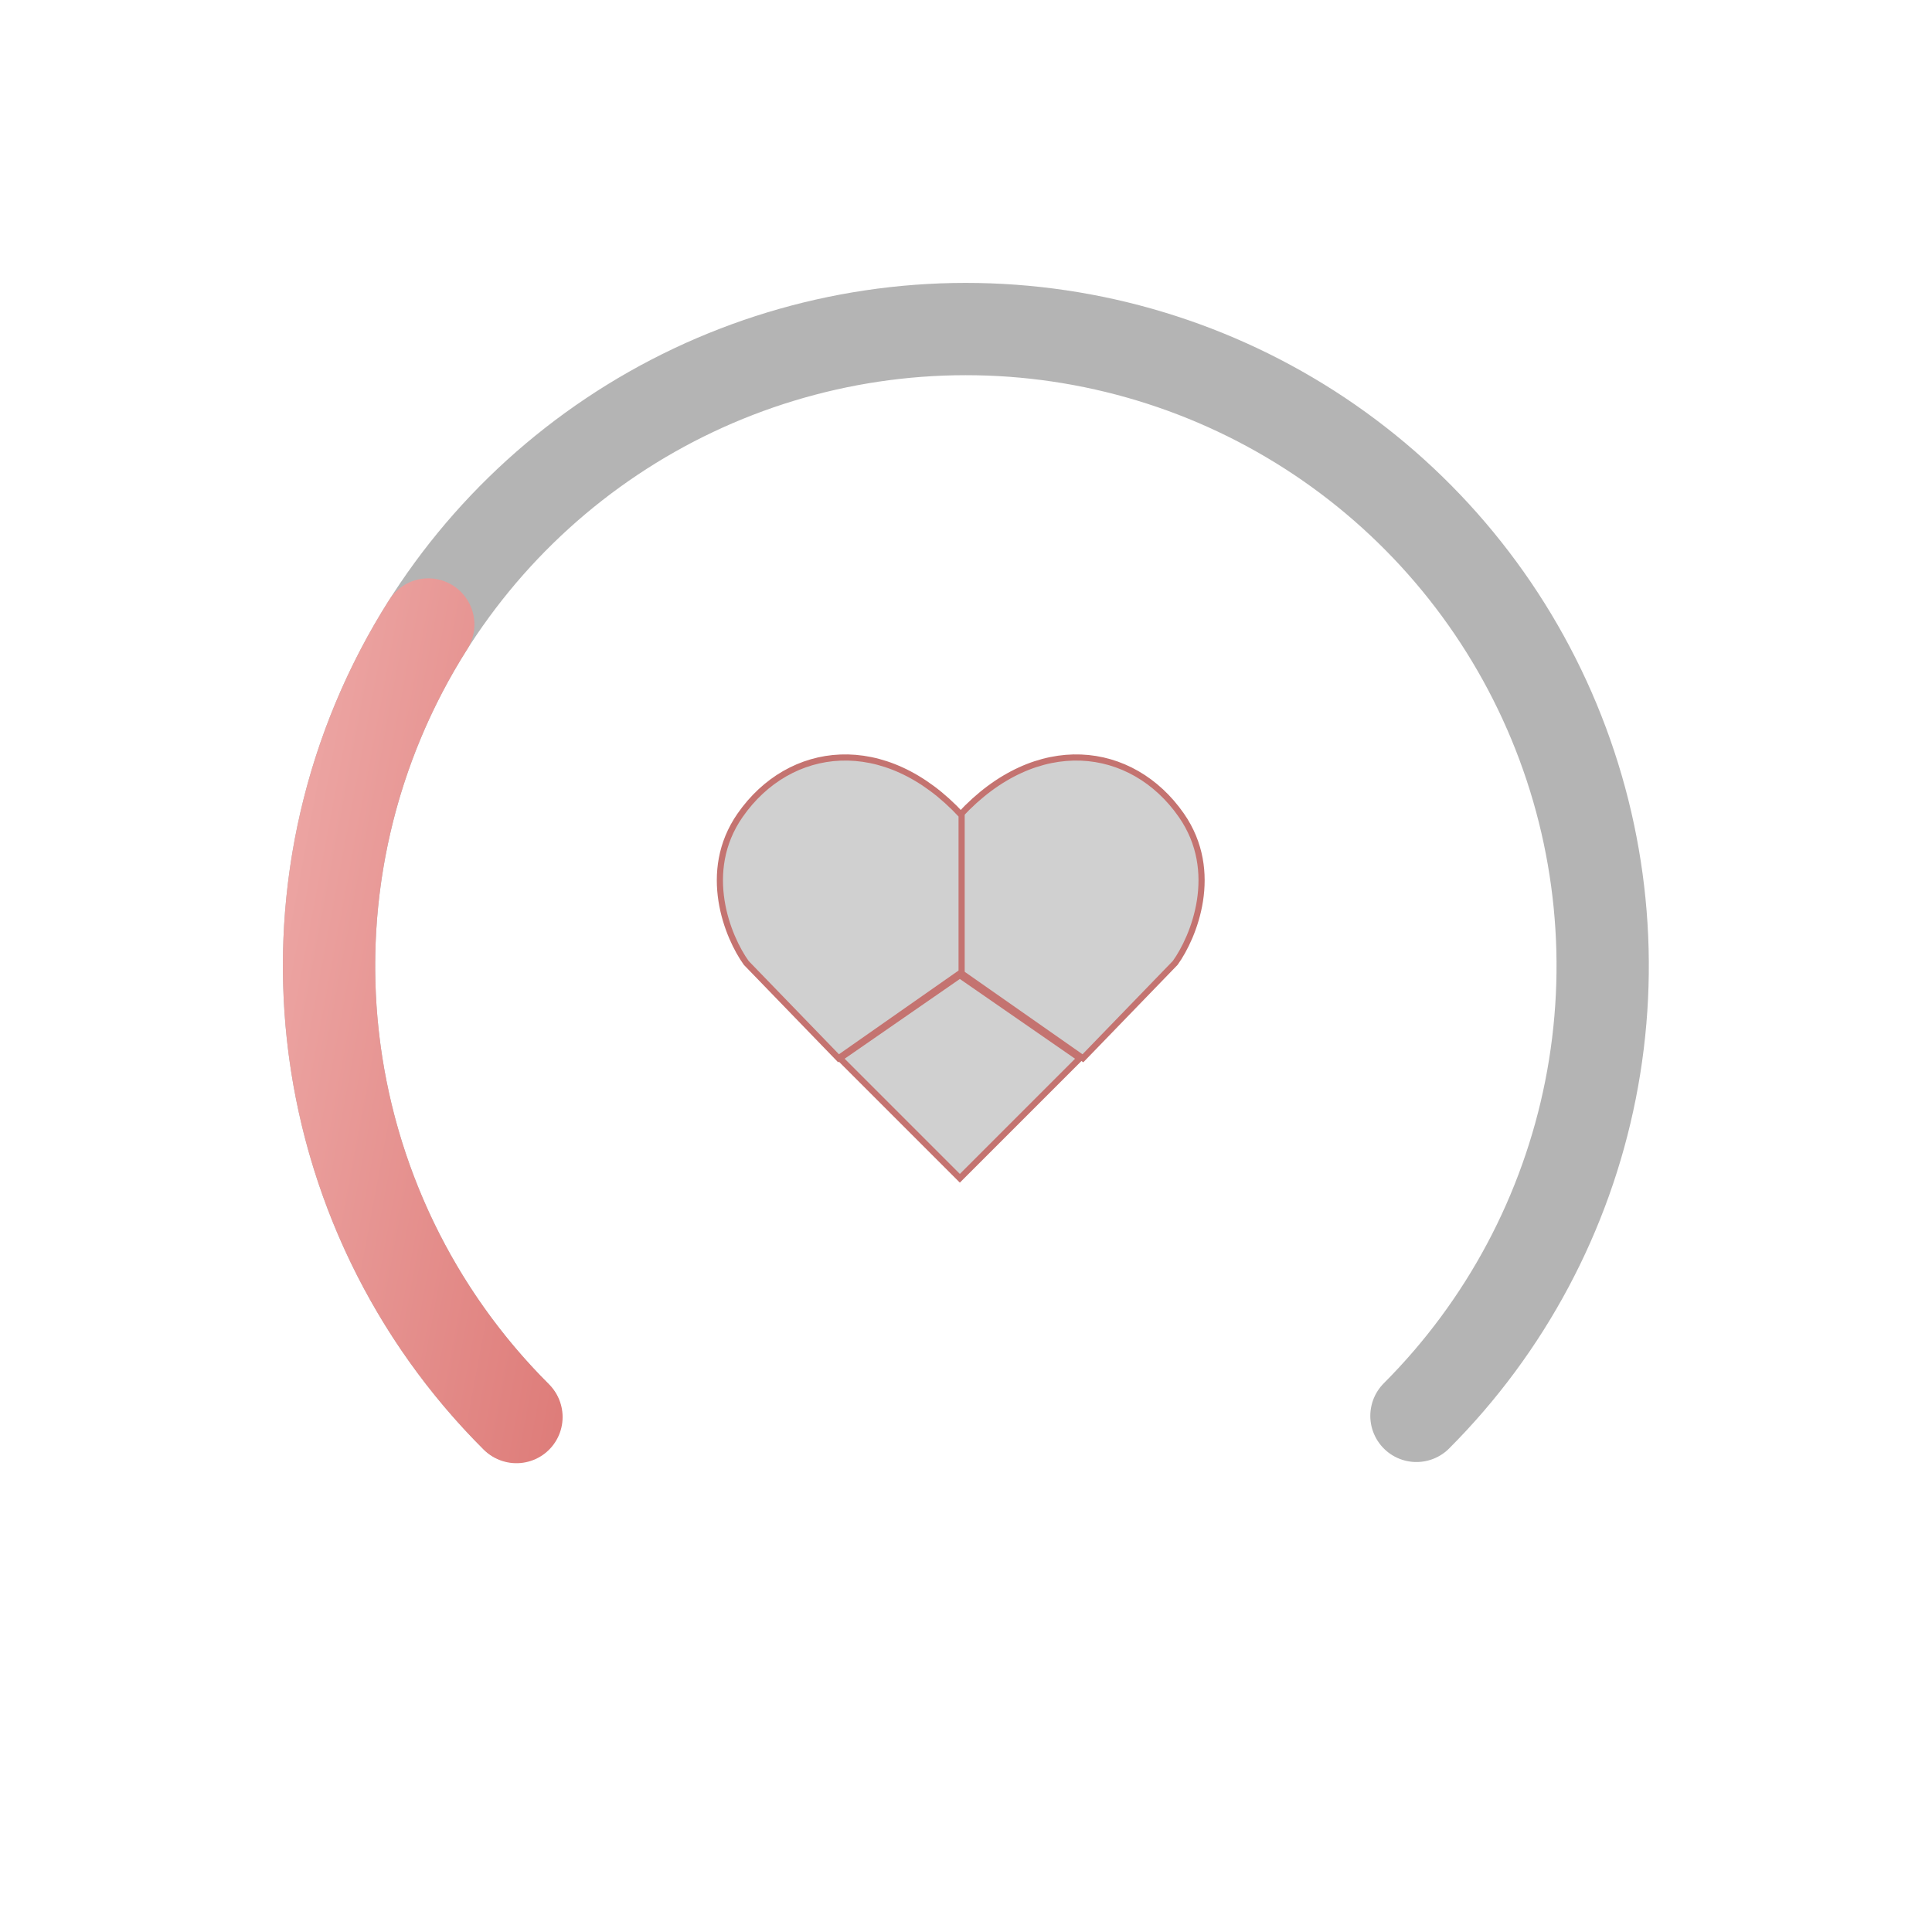 <svg width="314" height="314" viewBox="0 0 314 314" fill="none" xmlns="http://www.w3.org/2000/svg">
<path d="M83.839 230.21C69.355 215.744 59.486 197.309 55.479 177.234C51.473 157.16 53.509 136.348 61.331 117.431C69.153 98.514 82.408 82.341 99.421 70.957C116.435 59.574 136.441 53.491 156.912 53.478C177.382 53.465 197.397 59.522 214.424 70.884C231.452 82.246 244.728 98.402 252.574 117.309C260.42 136.216 262.483 157.025 258.502 177.105C254.521 197.184 244.675 215.633 230.21 230.117" stroke="#B4B4B4" stroke-width="15" stroke-linecap="round"/>
<path d="M155.5 134V155M155.5 155L134 169.5M155.5 155L177 169.5" stroke="#D0D0D0" stroke-linecap="round"/>
<path d="M156 191.5L136.5 172L156 158.5L175.5 172L156 191.5Z" fill="#D0D0D0" stroke="#C47370"/>
<path d="M156 158V132.5C168.5 119 184 121 192 132.5C198.4 141.7 194 152.333 191 156.5L176 172L156 158Z" fill="#D0D0D0" stroke="#C47370"/>
<path d="M156.287 158V132.5C143.787 119 128.287 121 120.287 132.5C113.887 141.7 118.287 152.333 121.287 156.5L136.287 172L156.287 158Z" fill="#D0D0D0" stroke="#C47370"/>
<path d="M83.938 230.308C67.24 213.677 56.719 191.846 54.112 168.424C51.506 145.001 56.971 121.391 69.605 101.496" stroke="url(#paint0_linear_93_833)" stroke-width="15" stroke-linecap="round"/>
<defs>
<linearGradient id="paint0_linear_93_833" x1="226.337" y1="165.813" x2="48.383" y2="132.386" gradientUnits="userSpaceOnUse">
<stop stop-color="#C22E29"/>
<stop offset="1" stop-color="#ECA4A2"/>
</linearGradient>
</defs>
</svg>
